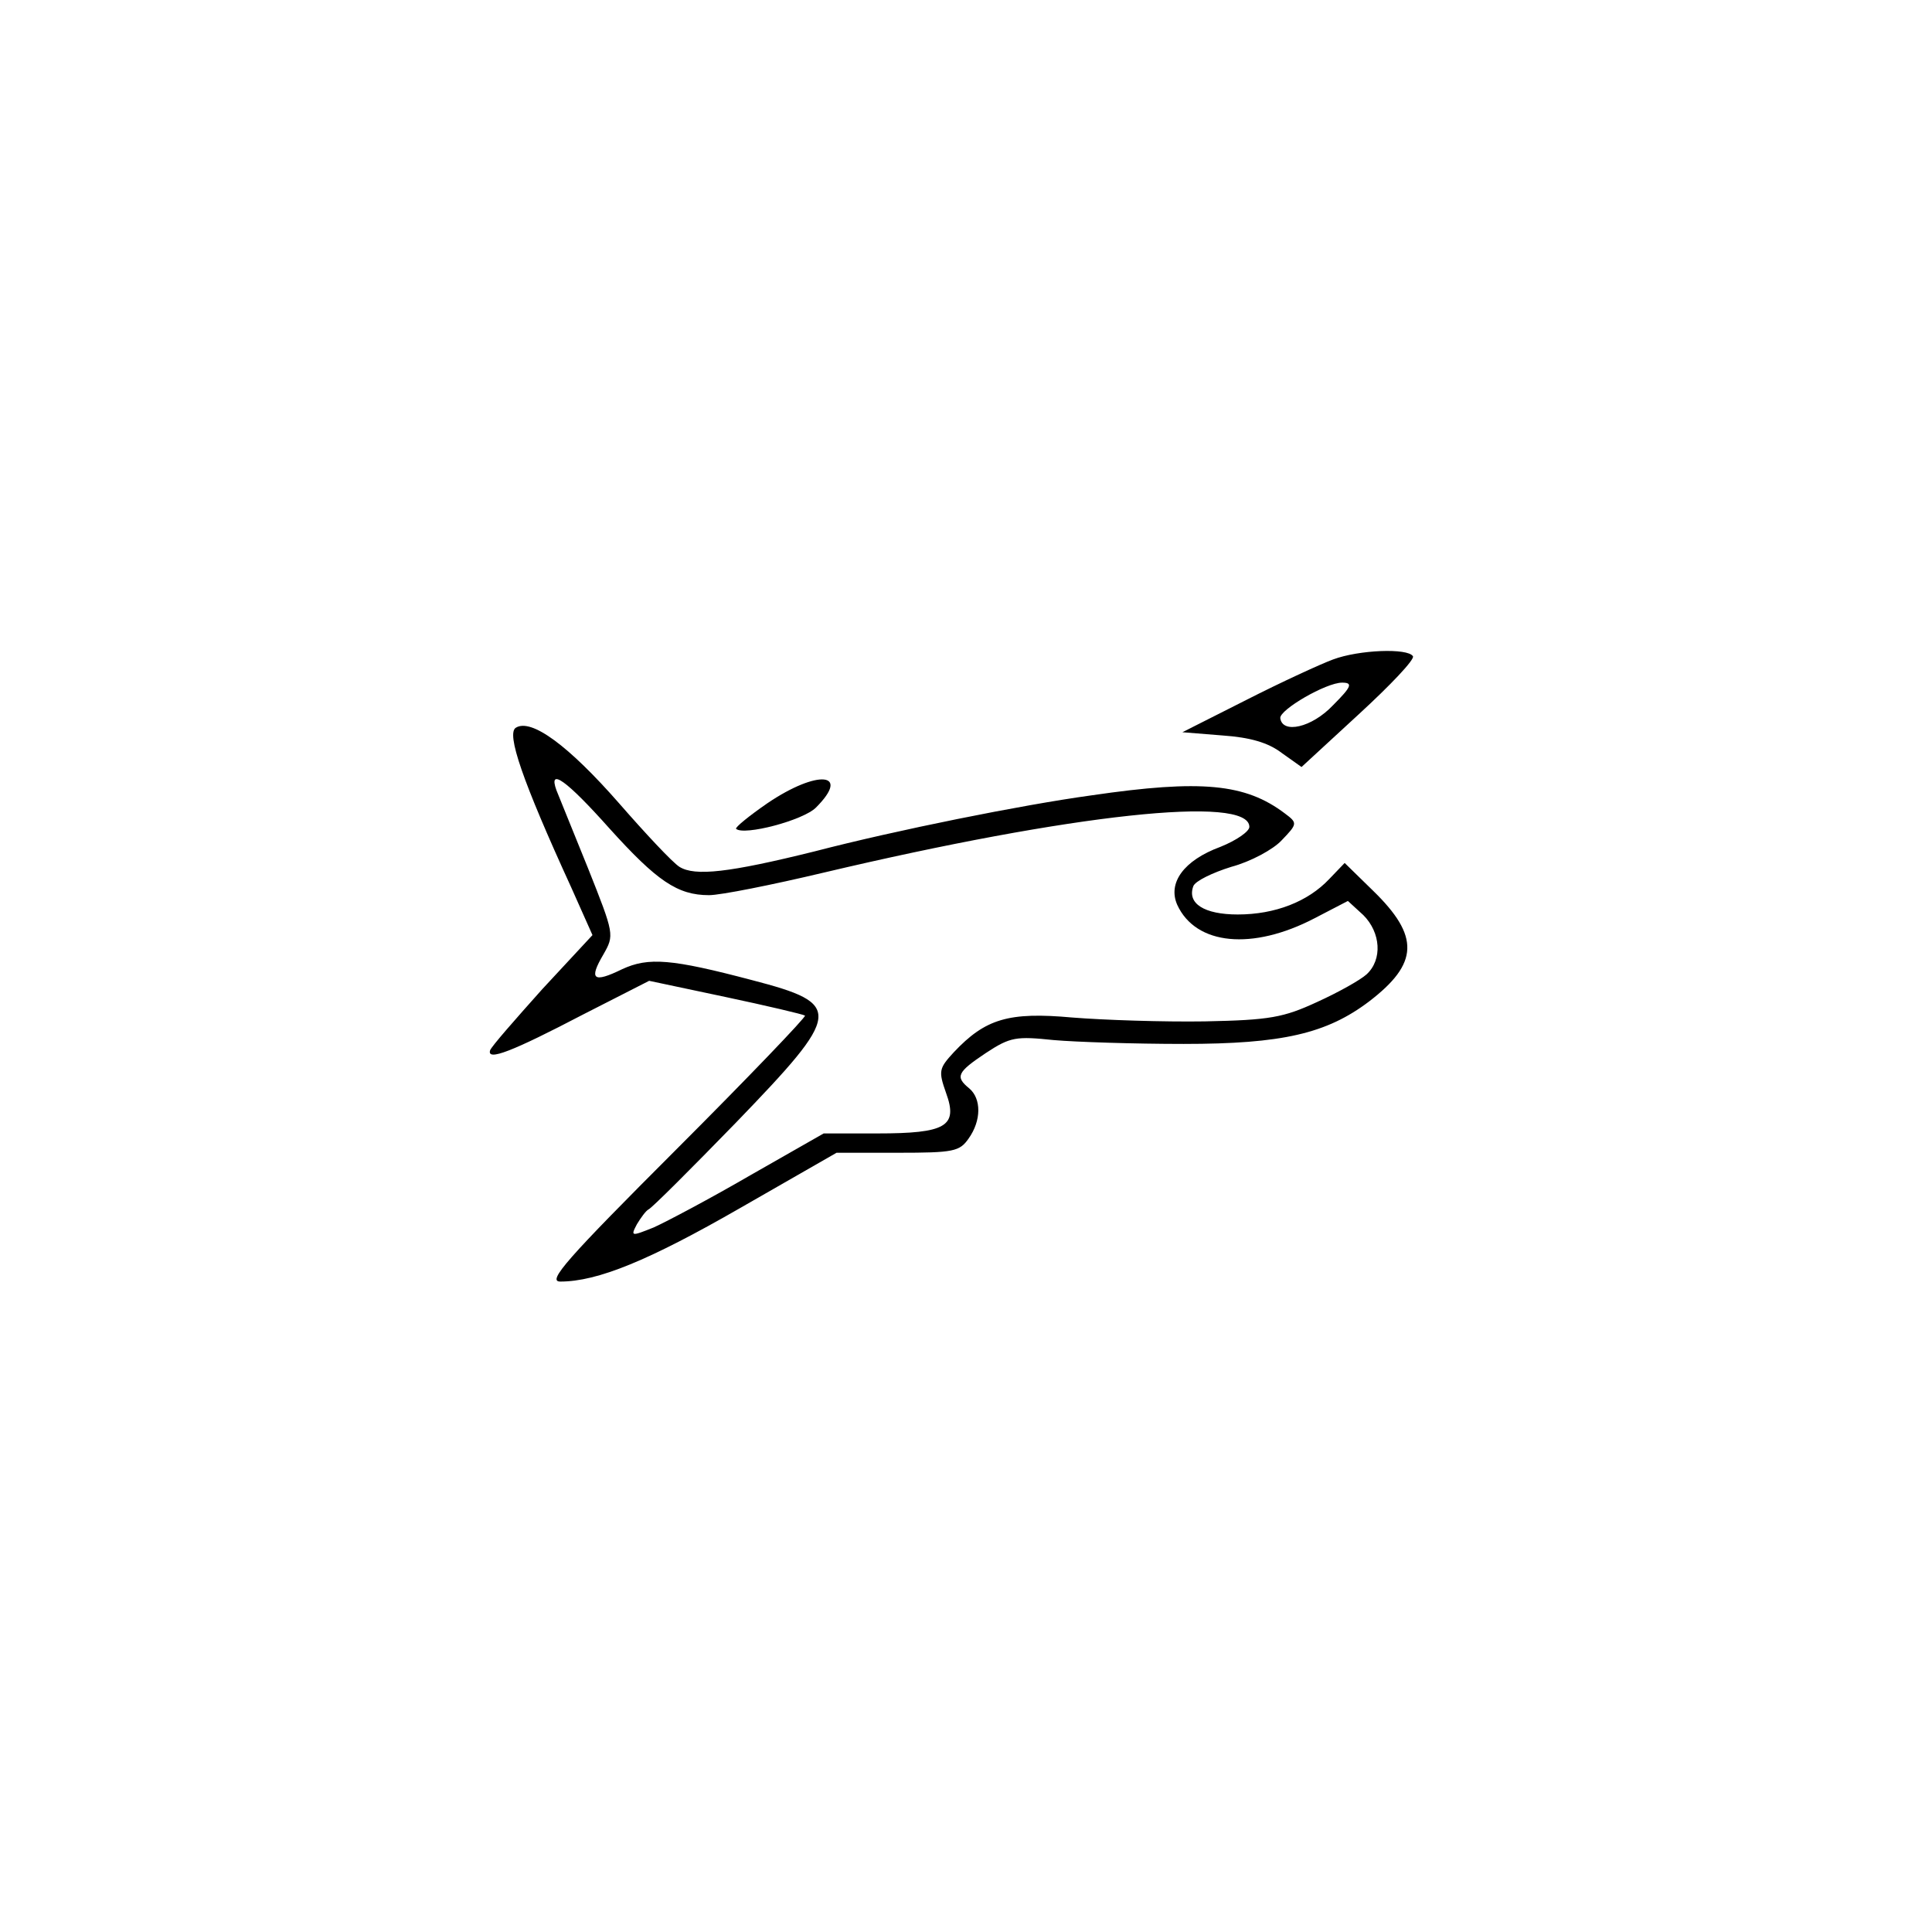<?xml version="1.0" standalone="no"?>
<!DOCTYPE svg PUBLIC "-//W3C//DTD SVG 20010904//EN"
 "http://www.w3.org/TR/2001/REC-SVG-20010904/DTD/svg10.dtd">
<svg version="1.0" xmlns="http://www.w3.org/2000/svg"
 width="80pt" height="80pt" viewBox="0 0 300 300"
 preserveAspectRatio="xMidYMid meet">
<g transform="translate(0,300) scale(0.1,-0.1)"
fill="#000000" stroke="none">
<path d="M2070 1976 c-19 -7 -80 -35 -135 -63 l-99 -50 62 -5 c43 -3 71 -11
92 -27 l31 -22 89 82 c49 45 87 85 84 90 -8 13 -84 10 -124 -5z m0 -71 c-33
-35 -79 -45 -82 -20 -1 13 71 55 96 55 17 0 15 -6 -14 -35z"/>
<path d="M801 1870 c-15 -9 10 -82 86 -248 l33 -74 -78 -84 c-42 -47 -79 -89
-81 -95 -5 -17 34 -2 145 56 l102 52 118 -25 c66 -14 121 -27 124 -29 2 -2
-88 -96 -200 -208 -170 -170 -201 -205 -180 -205 58 0 138 33 279 114 l150 86
95 0 c87 0 96 2 110 22 20 28 20 62 1 78 -22 18 -19 25 26 55 38 25 47 26 105
20 34 -3 125 -6 202 -6 153 0 222 16 288 66 77 59 79 101 6 172 l-44 43 -24
-25 c-33 -35 -84 -55 -142 -55 -52 0 -79 17 -69 44 3 8 30 21 59 30 30 8 65
27 78 41 25 26 25 27 5 42 -61 46 -129 53 -300 28 -109 -15 -303 -54 -430 -87
-133 -33 -186 -39 -210 -24 -11 7 -53 52 -94 99 -78 89 -136 132 -160 117z
m145 -156 c74 -82 106 -104 155 -104 18 0 98 16 178 35 385 91 661 121 661 71
0 -7 -20 -21 -45 -31 -57 -21 -82 -56 -67 -90 29 -63 117 -71 213 -21 l52 27
24 -22 c27 -27 30 -69 5 -92 -10 -9 -44 -28 -77 -43 -52 -24 -73 -28 -174 -30
-64 -1 -156 2 -206 6 -99 9 -135 -2 -184 -54 -23 -25 -24 -29 -12 -63 19 -52
0 -63 -107 -63 l-83 0 -114 -65 c-62 -36 -130 -72 -150 -81 -35 -14 -36 -14
-26 5 6 10 14 21 18 23 5 2 65 62 136 135 165 171 167 184 25 221 -125 33
-161 36 -202 17 -45 -22 -52 -16 -29 23 17 30 17 31 -24 134 -23 57 -45 111
-49 121 -13 36 16 15 82 -59z"/>
<path d="M1192 1753 c-29 -20 -51 -38 -49 -40 12 -11 104 13 124 33 55 55 2
59 -75 7z"/>
</g>
</svg>
